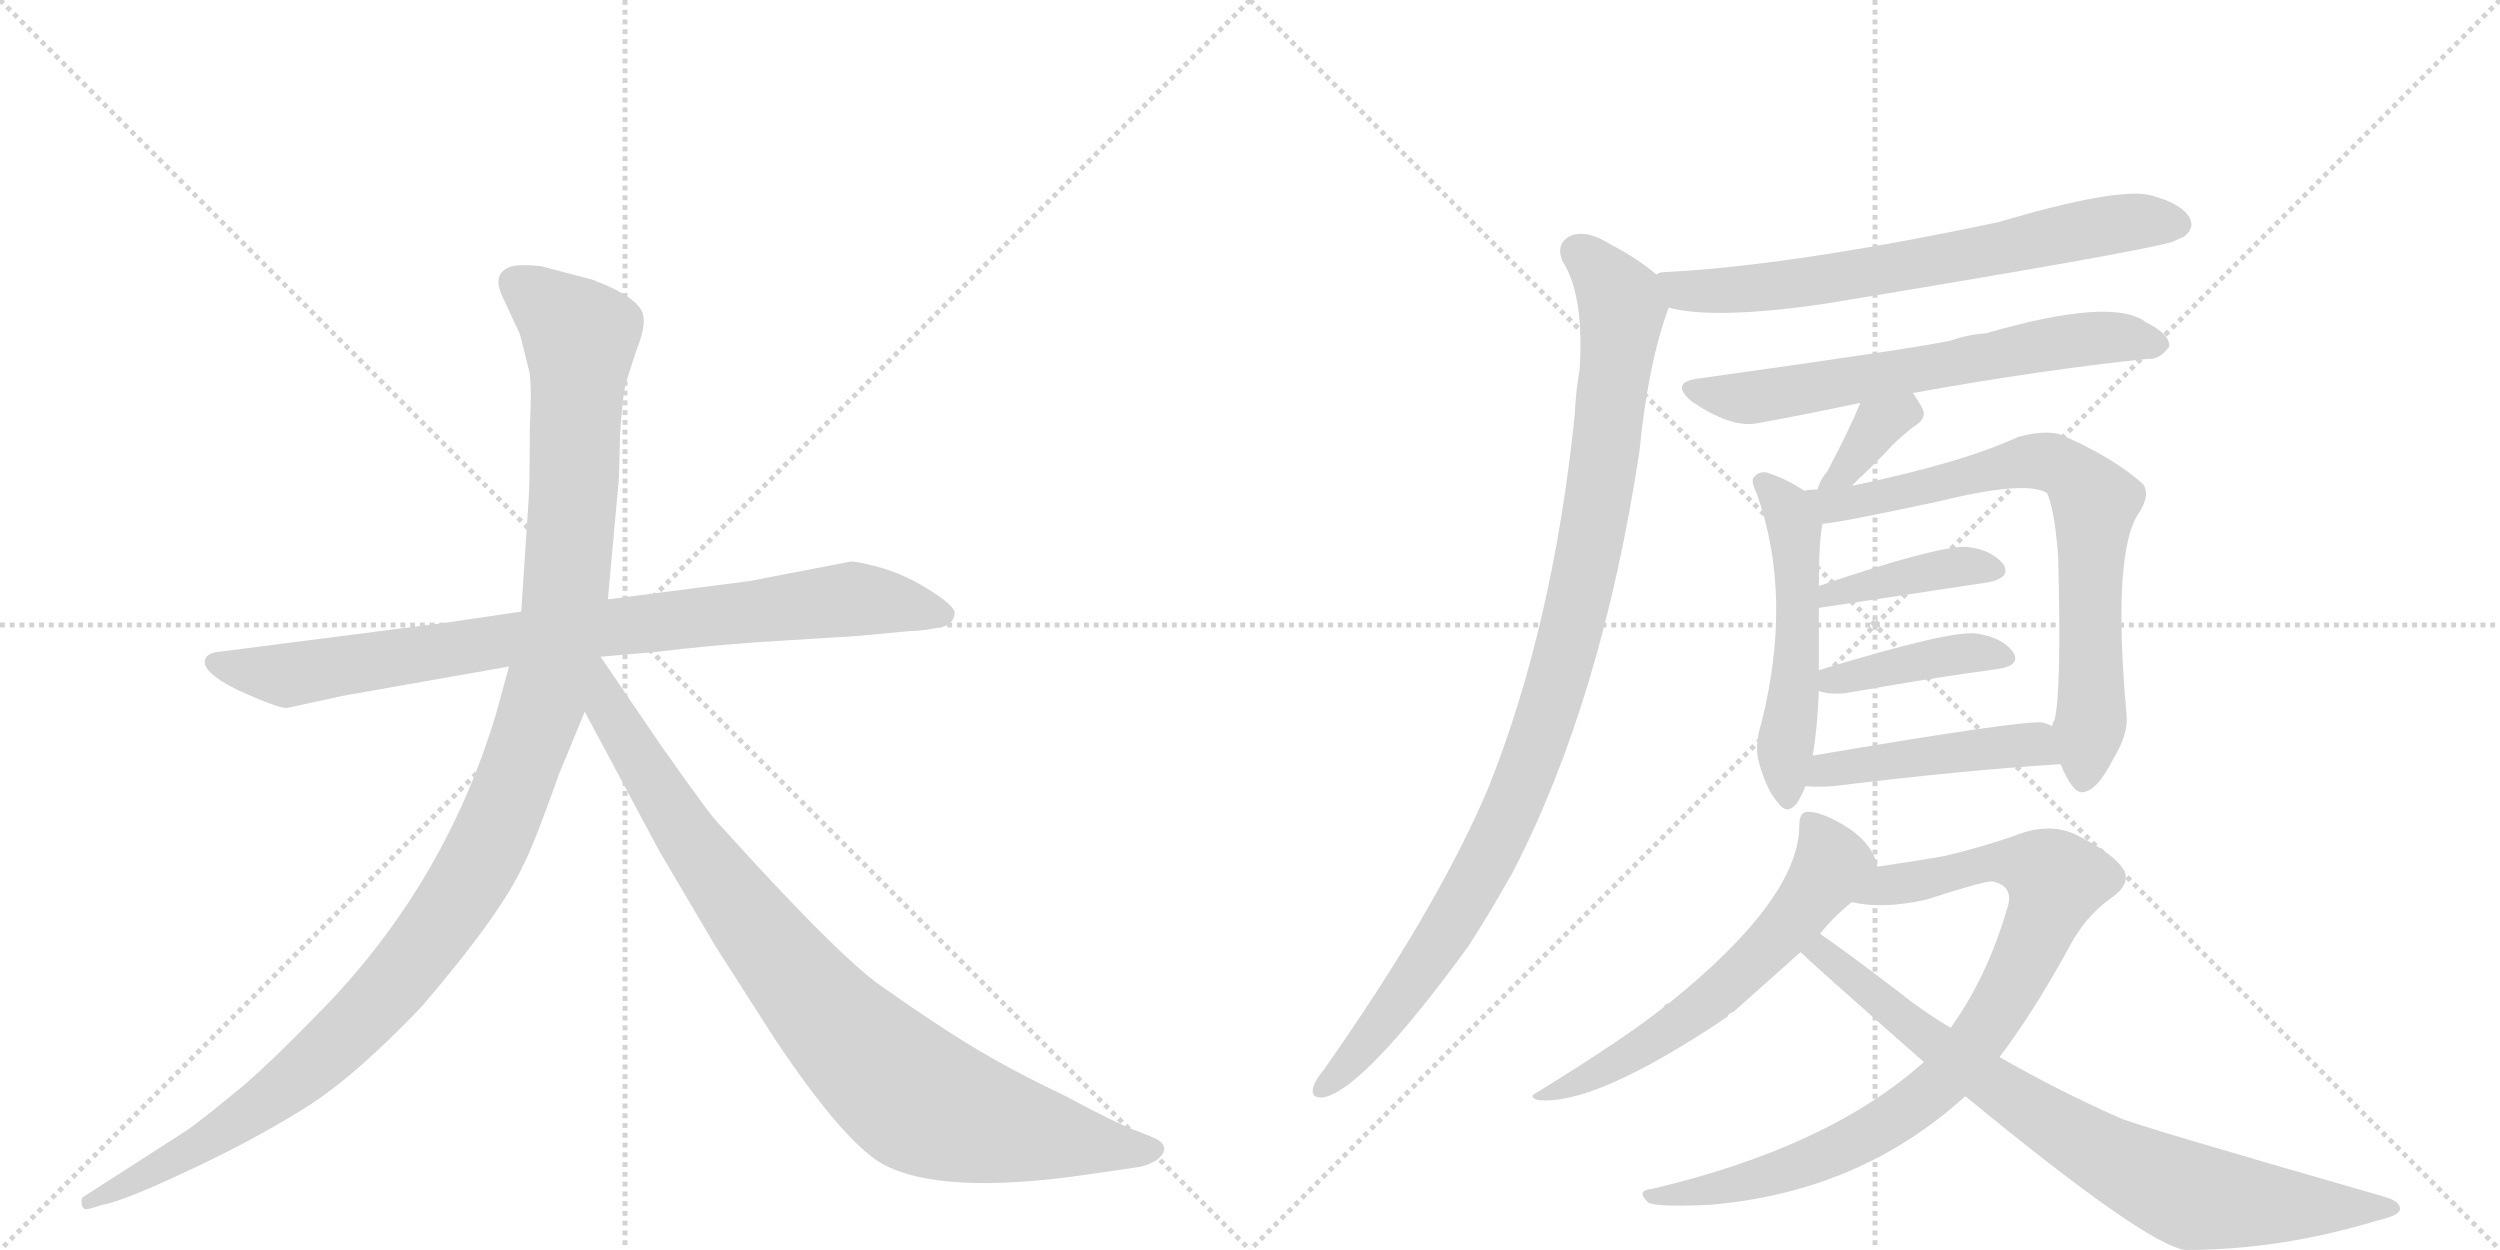 <svg version="1.1" viewBox="0 0 2048 1024" xmlns="http://www.w3.org/2000/svg">
  <g stroke="lightgray" stroke-dasharray="1,1" stroke-width="1" transform="scale(4, 4)">
    <line x1="0" y1="0" x2="256" y2="256"></line>
    <line x1="256" y1="0" x2="0" y2="256"></line>
    <line x1="128" y1="0" x2="128" y2="256"></line>
    <line x1="0" y1="128" x2="256" y2="128"></line>
    <line x1="256" y1="0" x2="512" y2="256"></line>
    <line x1="512" y1="0" x2="256" y2="256"></line>
    <line x1="384" y1="0" x2="384" y2="256"></line>
    <line x1="256" y1="128" x2="512" y2="128"></line>
  </g>
<g transform="scale(1, -1) translate(0, -850)">
   <style type="text/css">
    @keyframes keyframes0 {
      from {
       stroke: black;
       stroke-dashoffset: 858;
       stroke-width: 128;
       }
       74% {
       animation-timing-function: step-end;
       stroke: black;
       stroke-dashoffset: 0;
       stroke-width: 128;
       }
       to {
       stroke: black;
       stroke-width: 1024;
       }
       }
       #make-me-a-hanzi-animation-0 {
         animation: keyframes0 0.948s both;
         animation-delay: 0s;
         animation-timing-function: linear;
       }
    @keyframes keyframes1 {
      from {
       stroke: black;
       stroke-dashoffset: 1197;
       stroke-width: 128;
       }
       80% {
       animation-timing-function: step-end;
       stroke: black;
       stroke-dashoffset: 0;
       stroke-width: 128;
       }
       to {
       stroke: black;
       stroke-width: 1024;
       }
       }
       #make-me-a-hanzi-animation-1 {
         animation: keyframes1 1.224s both;
         animation-delay: 0.948s;
         animation-timing-function: linear;
       }
    @keyframes keyframes2 {
      from {
       stroke: black;
       stroke-dashoffset: 899;
       stroke-width: 128;
       }
       75% {
       animation-timing-function: step-end;
       stroke: black;
       stroke-dashoffset: 0;
       stroke-width: 128;
       }
       to {
       stroke: black;
       stroke-width: 1024;
       }
       }
       #make-me-a-hanzi-animation-2 {
         animation: keyframes2 0.982s both;
         animation-delay: 2.172s;
         animation-timing-function: linear;
       }
    @keyframes keyframes3 {
      from {
       stroke: black;
       stroke-dashoffset: 681;
       stroke-width: 128;
       }
       69% {
       animation-timing-function: step-end;
       stroke: black;
       stroke-dashoffset: 0;
       stroke-width: 128;
       }
       to {
       stroke: black;
       stroke-width: 1024;
       }
       }
       #make-me-a-hanzi-animation-3 {
         animation: keyframes3 0.804s both;
         animation-delay: 3.154s;
         animation-timing-function: linear;
       }
    @keyframes keyframes4 {
      from {
       stroke: black;
       stroke-dashoffset: 1013;
       stroke-width: 128;
       }
       77% {
       animation-timing-function: step-end;
       stroke: black;
       stroke-dashoffset: 0;
       stroke-width: 128;
       }
       to {
       stroke: black;
       stroke-width: 1024;
       }
       }
       #make-me-a-hanzi-animation-4 {
         animation: keyframes4 1.074s both;
         animation-delay: 3.958s;
         animation-timing-function: linear;
       }
    @keyframes keyframes5 {
      from {
       stroke: black;
       stroke-dashoffset: 640;
       stroke-width: 128;
       }
       68% {
       animation-timing-function: step-end;
       stroke: black;
       stroke-dashoffset: 0;
       stroke-width: 128;
       }
       to {
       stroke: black;
       stroke-width: 1024;
       }
       }
       #make-me-a-hanzi-animation-5 {
         animation: keyframes5 0.771s both;
         animation-delay: 5.033s;
         animation-timing-function: linear;
       }
    @keyframes keyframes6 {
      from {
       stroke: black;
       stroke-dashoffset: 349;
       stroke-width: 128;
       }
       53% {
       animation-timing-function: step-end;
       stroke: black;
       stroke-dashoffset: 0;
       stroke-width: 128;
       }
       to {
       stroke: black;
       stroke-width: 1024;
       }
       }
       #make-me-a-hanzi-animation-6 {
         animation: keyframes6 0.534s both;
         animation-delay: 5.803s;
         animation-timing-function: linear;
       }
    @keyframes keyframes7 {
      from {
       stroke: black;
       stroke-dashoffset: 514;
       stroke-width: 128;
       }
       63% {
       animation-timing-function: step-end;
       stroke: black;
       stroke-dashoffset: 0;
       stroke-width: 128;
       }
       to {
       stroke: black;
       stroke-width: 1024;
       }
       }
       #make-me-a-hanzi-animation-7 {
         animation: keyframes7 0.668s both;
         animation-delay: 6.337s;
         animation-timing-function: linear;
       }
    @keyframes keyframes8 {
      from {
       stroke: black;
       stroke-dashoffset: 734;
       stroke-width: 128;
       }
       70% {
       animation-timing-function: step-end;
       stroke: black;
       stroke-dashoffset: 0;
       stroke-width: 128;
       }
       to {
       stroke: black;
       stroke-width: 1024;
       }
       }
       #make-me-a-hanzi-animation-8 {
         animation: keyframes8 0.847s both;
         animation-delay: 7.006s;
         animation-timing-function: linear;
       }
    @keyframes keyframes9 {
      from {
       stroke: black;
       stroke-dashoffset: 399;
       stroke-width: 128;
       }
       56% {
       animation-timing-function: step-end;
       stroke: black;
       stroke-dashoffset: 0;
       stroke-width: 128;
       }
       to {
       stroke: black;
       stroke-width: 1024;
       }
       }
       #make-me-a-hanzi-animation-9 {
         animation: keyframes9 0.575s both;
         animation-delay: 7.853s;
         animation-timing-function: linear;
       }
    @keyframes keyframes10 {
      from {
       stroke: black;
       stroke-dashoffset: 408;
       stroke-width: 128;
       }
       57% {
       animation-timing-function: step-end;
       stroke: black;
       stroke-dashoffset: 0;
       stroke-width: 128;
       }
       to {
       stroke: black;
       stroke-width: 1024;
       }
       }
       #make-me-a-hanzi-animation-10 {
         animation: keyframes10 0.582s both;
         animation-delay: 8.428s;
         animation-timing-function: linear;
       }
    @keyframes keyframes11 {
      from {
       stroke: black;
       stroke-dashoffset: 459;
       stroke-width: 128;
       }
       60% {
       animation-timing-function: step-end;
       stroke: black;
       stroke-dashoffset: 0;
       stroke-width: 128;
       }
       to {
       stroke: black;
       stroke-width: 1024;
       }
       }
       #make-me-a-hanzi-animation-11 {
         animation: keyframes11 0.624s both;
         animation-delay: 9.01s;
         animation-timing-function: linear;
       }
    @keyframes keyframes12 {
      from {
       stroke: black;
       stroke-dashoffset: 605;
       stroke-width: 128;
       }
       66% {
       animation-timing-function: step-end;
       stroke: black;
       stroke-dashoffset: 0;
       stroke-width: 128;
       }
       to {
       stroke: black;
       stroke-width: 1024;
       }
       }
       #make-me-a-hanzi-animation-12 {
         animation: keyframes12 0.742s both;
         animation-delay: 9.633s;
         animation-timing-function: linear;
       }
    @keyframes keyframes13 {
      from {
       stroke: black;
       stroke-dashoffset: 877;
       stroke-width: 128;
       }
       74% {
       animation-timing-function: step-end;
       stroke: black;
       stroke-dashoffset: 0;
       stroke-width: 128;
       }
       to {
       stroke: black;
       stroke-width: 1024;
       }
       }
       #make-me-a-hanzi-animation-13 {
         animation: keyframes13 0.964s both;
         animation-delay: 10.376s;
         animation-timing-function: linear;
       }
    @keyframes keyframes14 {
      from {
       stroke: black;
       stroke-dashoffset: 798;
       stroke-width: 128;
       }
       72% {
       animation-timing-function: step-end;
       stroke: black;
       stroke-dashoffset: 0;
       stroke-width: 128;
       }
       to {
       stroke: black;
       stroke-width: 1024;
       }
       }
       #make-me-a-hanzi-animation-14 {
         animation: keyframes14 0.899s both;
         animation-delay: 11.339s;
         animation-timing-function: linear;
       }
</style>
<path d="M 366 340 L 179 316 Q 170 315 168 310 Q 164 297 210 278 Q 229 270 235 270 L 281 280 L 417 304 L 492 312 L 538 316 Q 579 321 622 324 L 702 329 L 745 333 Q 757 333 774 337 Q 781 340 782 347 Q 783 353 764 365 Q 746 377 725 384 Q 704 390 697 390 L 614 374 L 498 359 L 427 349 L 366 340 Z" fill="lightgray"></path> 
<path d="M 417 304 L 406 264 Q 363 122 258 17 Q 226 -16 201 -38 Q 166 -67 153 -76 L 69 -130 Q 66 -131 67 -137 Q 68 -142 74 -140 L 84 -137 Q 101 -134 152 -110 Q 204 -86 246 -60 Q 288 -35 346 26 Q 411 102 429 142 Q 437 157 458 216 L 479 267 L 498 359 L 507 458 L 508 495 Q 510 524 512 533 Q 514 541 521 562 Q 529 582 527 591 Q 525 606 485 621 L 443 632 Q 423 634 417 631 Q 402 625 413 604 L 426 576 L 433 548 Q 436 540 434 498 Q 434 452 433 440 L 427 349 L 417 304 Z" fill="lightgray"></path> 
<path d="M 479 267 L 540 153 L 586 75 L 634 0 Q 690 -84 722 -103 Q 770 -130 892 -112 L 933 -106 Q 940 -105 948 -100 Q 959 -91 949 -84 Q 946 -82 930 -76 Q 914 -70 873 -48 Q 827 -26 796 -7 Q 766 11 718 45 Q 681 73 589 175 Q 584 179 541 240 L 492 312 C 475 337 449 323 479 267 Z" fill="lightgray"></path> 
<path d="M 1367 598 Q 1404 588 1494 601 Q 1755 644 1780 652 Q 1786 655 1789 656 Q 1798 663 1794 671 Q 1788 683 1762 690 Q 1735 697 1637 668 Q 1466 632 1362 627 Q 1359 627 1357 625 C 1327 620 1338 604 1367 598 Z" fill="lightgray"></path> 
<path d="M 1357 625 Q 1342 638 1319 650 Q 1300 662 1287 657 Q 1274 651 1280 636 Q 1298 608 1294 547 Q 1291 531 1290 510 Q 1272 336 1219 204 Q 1177 105 1084 -27 Q 1078 -34 1076 -40 Q 1073 -50 1084 -49 Q 1117 -43 1203 75 Q 1221 103 1239 135 Q 1312 276 1343 480 Q 1350 552 1367 598 C 1372 614 1372 614 1357 625 Z" fill="lightgray"></path> 
<path d="M 1567 528 Q 1672 547 1759 556 Q 1769 555 1777 566 Q 1778 576 1758 586 Q 1731 607 1627 577 Q 1612 576 1598 571 Q 1571 565 1392 540 Q 1367 537 1386 521 Q 1417 500 1438 503 Q 1477 510 1524 520 L 1567 528 Z" fill="lightgray"></path> 
<path d="M 1517 452 L 1523 458 Q 1536 470 1550 485 Q 1557 492 1567 500 Q 1579 507 1575 515 Q 1572 521 1567 528 C 1550 553 1536 548 1524 520 Q 1515 498 1497 464 Q 1491 457 1489 449 C 1480 420 1496 431 1517 452 Z" fill="lightgray"></path> 
<path d="M 1478 448 Q 1463 458 1447 463 Q 1440 464 1436 458 Q 1435 454 1439 446 Q 1469 362 1443 258 Q 1437 239 1441 225 Q 1448 201 1457 192 Q 1464 182 1472 192 Q 1476 198 1479 206 L 1485 231 Q 1489 255 1490 284 L 1490 301 L 1490 352 L 1490 370 Q 1490 407 1493 421 C 1495 437 1495 437 1478 448 Z" fill="lightgray"></path> 
<path d="M 1688 224 Q 1698 200 1706 201 Q 1718 202 1731 228 Q 1744 249 1742 265 Q 1730 400 1753 431 Q 1762 446 1755 454 Q 1730 476 1688 494 Q 1675 498 1653 492 Q 1608 471 1517 452 L 1489 449 Q 1483 449 1478 448 C 1448 445 1463 417 1493 421 Q 1503 421 1587 439 Q 1660 457 1677 446 Q 1683 433 1686 395 Q 1689 283 1683 260 Q 1682 259 1681 255 C 1678 244 1678 244 1688 224 Z" fill="lightgray"></path> 
<path d="M 1490 352 L 1629 373 Q 1648 377 1641 388 Q 1631 400 1611 402 Q 1587 403 1490 370 C 1462 360 1460 348 1490 352 Z" fill="lightgray"></path> 
<path d="M 1490 284 Q 1497 281 1511 282 Q 1584 295 1637 302 Q 1656 305 1649 316 Q 1640 328 1619 331 Q 1598 334 1490 301 C 1462 292 1462 292 1490 284 Z" fill="lightgray"></path> 
<path d="M 1479 206 Q 1488 205 1502 206 Q 1608 219 1688 224 C 1718 226 1709 243 1681 255 Q 1680 256 1674 258 Q 1661 261 1485 231 C 1455 226 1449 208 1479 206 Z" fill="lightgray"></path> 
<path d="M 1538 140 Q 1534 161 1507 176 Q 1491 185 1481 185 Q 1474 185 1474 174 Q 1474 114 1367 28 Q 1364 28 1363 25 Q 1332 0 1259 -45 Q 1252 -48 1259 -51 Q 1305 -57 1415 17 Q 1416 20 1420 21 L 1475 70 L 1491 85 Q 1501 98 1517 111 C 1540 131 1541 132 1538 140 Z" fill="lightgray"></path> 
<path d="M 1576 -20 Q 1498 -90 1353 -124 Q 1340 -125 1350 -135 Q 1356 -139 1400 -137 Q 1523 -127 1610 -48 L 1638 -16 Q 1666 21 1695 74 Q 1708 99 1729 114 Q 1748 127 1738 140 Q 1728 153 1699 167 Q 1678 176 1652 166 Q 1627 157 1594 149 Q 1572 145 1538 140 C 1508 136 1487 115 1517 111 Q 1542 105 1578 113 Q 1624 128 1632 128 Q 1651 124 1644 105 Q 1628 50 1598 8 L 1576 -20 Z" fill="lightgray"></path> 
<path d="M 1610 -48 Q 1757 -169 1790 -174 Q 1868 -174 1947 -150 Q 1965 -146 1966 -141 Q 1967 -134 1952 -130 Q 1750 -72 1737 -66 Q 1689 -45 1638 -16 L 1598 8 Q 1576 21 1556 37 Q 1513 70 1491 85 C 1466 102 1453 90 1475 70 Q 1484 61 1576 -20 L 1610 -48 Z" fill="lightgray"></path> 
      <clipPath id="make-me-a-hanzi-clip-0">
      <path d="M 366 340 L 179 316 Q 170 315 168 310 Q 164 297 210 278 Q 229 270 235 270 L 281 280 L 417 304 L 492 312 L 538 316 Q 579 321 622 324 L 702 329 L 745 333 Q 757 333 774 337 Q 781 340 782 347 Q 783 353 764 365 Q 746 377 725 384 Q 704 390 697 390 L 614 374 L 498 359 L 427 349 L 366 340 Z" fill="lightgray"></path>
      </clipPath>
      <path clip-path="url(#make-me-a-hanzi-clip-0)" d="M 176 308 L 236 297 L 494 336 L 698 359 L 772 347 " fill="none" id="make-me-a-hanzi-animation-0" stroke-dasharray="730 1460" stroke-linecap="round"></path>

      <clipPath id="make-me-a-hanzi-clip-1">
      <path d="M 417 304 L 406 264 Q 363 122 258 17 Q 226 -16 201 -38 Q 166 -67 153 -76 L 69 -130 Q 66 -131 67 -137 Q 68 -142 74 -140 L 84 -137 Q 101 -134 152 -110 Q 204 -86 246 -60 Q 288 -35 346 26 Q 411 102 429 142 Q 437 157 458 216 L 479 267 L 498 359 L 507 458 L 508 495 Q 510 524 512 533 Q 514 541 521 562 Q 529 582 527 591 Q 525 606 485 621 L 443 632 Q 423 634 417 631 Q 402 625 413 604 L 426 576 L 433 548 Q 436 540 434 498 Q 434 452 433 440 L 427 349 L 417 304 Z" fill="lightgray"></path>
      </clipPath>
      <path clip-path="url(#make-me-a-hanzi-clip-1)" d="M 424 616 L 475 575 L 471 465 L 463 358 L 451 297 L 401 160 L 355 84 L 265 -15 L 180 -78 L 72 -135 " fill="none" id="make-me-a-hanzi-animation-1" stroke-dasharray="1069 2138" stroke-linecap="round"></path>

      <clipPath id="make-me-a-hanzi-clip-2">
      <path d="M 479 267 L 540 153 L 586 75 L 634 0 Q 690 -84 722 -103 Q 770 -130 892 -112 L 933 -106 Q 940 -105 948 -100 Q 959 -91 949 -84 Q 946 -82 930 -76 Q 914 -70 873 -48 Q 827 -26 796 -7 Q 766 11 718 45 Q 681 73 589 175 Q 584 179 541 240 L 492 312 C 475 337 449 323 479 267 Z" fill="lightgray"></path>
      </clipPath>
      <path clip-path="url(#make-me-a-hanzi-clip-2)" d="M 491 303 L 498 269 L 584 135 L 657 41 L 727 -31 L 763 -56 L 805 -70 L 945 -92 " fill="none" id="make-me-a-hanzi-animation-2" stroke-dasharray="771 1542" stroke-linecap="round"></path>

      <clipPath id="make-me-a-hanzi-clip-3">
      <path d="M 1367 598 Q 1404 588 1494 601 Q 1755 644 1780 652 Q 1786 655 1789 656 Q 1798 663 1794 671 Q 1788 683 1762 690 Q 1735 697 1637 668 Q 1466 632 1362 627 Q 1359 627 1357 625 C 1327 620 1338 604 1367 598 Z" fill="lightgray"></path>
      </clipPath>
      <path clip-path="url(#make-me-a-hanzi-clip-3)" d="M 1362 619 L 1385 611 L 1442 613 L 1601 638 L 1713 664 L 1781 667 " fill="none" id="make-me-a-hanzi-animation-3" stroke-dasharray="553 1106" stroke-linecap="round"></path>

      <clipPath id="make-me-a-hanzi-clip-4">
      <path d="M 1357 625 Q 1342 638 1319 650 Q 1300 662 1287 657 Q 1274 651 1280 636 Q 1298 608 1294 547 Q 1291 531 1290 510 Q 1272 336 1219 204 Q 1177 105 1084 -27 Q 1078 -34 1076 -40 Q 1073 -50 1084 -49 Q 1117 -43 1203 75 Q 1221 103 1239 135 Q 1312 276 1343 480 Q 1350 552 1367 598 C 1372 614 1372 614 1357 625 Z" fill="lightgray"></path>
      </clipPath>
      <path clip-path="url(#make-me-a-hanzi-clip-4)" d="M 1292 644 L 1323 612 L 1328 589 L 1307 424 L 1278 299 L 1233 176 L 1180 76 L 1120 -5 L 1085 -40 " fill="none" id="make-me-a-hanzi-animation-4" stroke-dasharray="885 1770" stroke-linecap="round"></path>

      <clipPath id="make-me-a-hanzi-clip-5">
      <path d="M 1567 528 Q 1672 547 1759 556 Q 1769 555 1777 566 Q 1778 576 1758 586 Q 1731 607 1627 577 Q 1612 576 1598 571 Q 1571 565 1392 540 Q 1367 537 1386 521 Q 1417 500 1438 503 Q 1477 510 1524 520 L 1567 528 Z" fill="lightgray"></path>
      </clipPath>
      <path clip-path="url(#make-me-a-hanzi-clip-5)" d="M 1388 531 L 1441 525 L 1699 572 L 1734 574 L 1767 568 " fill="none" id="make-me-a-hanzi-animation-5" stroke-dasharray="512 1024" stroke-linecap="round"></path>

      <clipPath id="make-me-a-hanzi-clip-6">
      <path d="M 1517 452 L 1523 458 Q 1536 470 1550 485 Q 1557 492 1567 500 Q 1579 507 1575 515 Q 1572 521 1567 528 C 1550 553 1536 548 1524 520 Q 1515 498 1497 464 Q 1491 457 1489 449 C 1480 420 1496 431 1517 452 Z" fill="lightgray"></path>
      </clipPath>
      <path clip-path="url(#make-me-a-hanzi-clip-6)" d="M 1564 511 L 1539 502 L 1496 451 " fill="none" id="make-me-a-hanzi-animation-6" stroke-dasharray="221 442" stroke-linecap="round"></path>

      <clipPath id="make-me-a-hanzi-clip-7">
      <path d="M 1478 448 Q 1463 458 1447 463 Q 1440 464 1436 458 Q 1435 454 1439 446 Q 1469 362 1443 258 Q 1437 239 1441 225 Q 1448 201 1457 192 Q 1464 182 1472 192 Q 1476 198 1479 206 L 1485 231 Q 1489 255 1490 284 L 1490 301 L 1490 352 L 1490 370 Q 1490 407 1493 421 C 1495 437 1495 437 1478 448 Z" fill="lightgray"></path>
      </clipPath>
      <path clip-path="url(#make-me-a-hanzi-clip-7)" d="M 1445 454 L 1463 435 L 1471 409 L 1465 204 " fill="none" id="make-me-a-hanzi-animation-7" stroke-dasharray="386 772" stroke-linecap="round"></path>

      <clipPath id="make-me-a-hanzi-clip-8">
      <path d="M 1688 224 Q 1698 200 1706 201 Q 1718 202 1731 228 Q 1744 249 1742 265 Q 1730 400 1753 431 Q 1762 446 1755 454 Q 1730 476 1688 494 Q 1675 498 1653 492 Q 1608 471 1517 452 L 1489 449 Q 1483 449 1478 448 C 1448 445 1463 417 1493 421 Q 1503 421 1587 439 Q 1660 457 1677 446 Q 1683 433 1686 395 Q 1689 283 1683 260 Q 1682 259 1681 255 C 1678 244 1678 244 1688 224 Z" fill="lightgray"></path>
      </clipPath>
      <path clip-path="url(#make-me-a-hanzi-clip-8)" d="M 1484 443 L 1501 436 L 1572 447 L 1667 472 L 1700 460 L 1716 439 L 1714 275 L 1706 211 " fill="none" id="make-me-a-hanzi-animation-8" stroke-dasharray="606 1212" stroke-linecap="round"></path>

      <clipPath id="make-me-a-hanzi-clip-9">
      <path d="M 1490 352 L 1629 373 Q 1648 377 1641 388 Q 1631 400 1611 402 Q 1587 403 1490 370 C 1462 360 1460 348 1490 352 Z" fill="lightgray"></path>
      </clipPath>
      <path clip-path="url(#make-me-a-hanzi-clip-9)" d="M 1497 357 L 1501 366 L 1547 376 L 1608 386 L 1632 383 " fill="none" id="make-me-a-hanzi-animation-9" stroke-dasharray="271 542" stroke-linecap="round"></path>

      <clipPath id="make-me-a-hanzi-clip-10">
      <path d="M 1490 284 Q 1497 281 1511 282 Q 1584 295 1637 302 Q 1656 305 1649 316 Q 1640 328 1619 331 Q 1598 334 1490 301 C 1462 292 1462 292 1490 284 Z" fill="lightgray"></path>
      </clipPath>
      <path clip-path="url(#make-me-a-hanzi-clip-10)" d="M 1496 288 L 1504 296 L 1518 294 L 1592 313 L 1622 316 L 1641 311 " fill="none" id="make-me-a-hanzi-animation-10" stroke-dasharray="280 560" stroke-linecap="round"></path>

      <clipPath id="make-me-a-hanzi-clip-11">
      <path d="M 1479 206 Q 1488 205 1502 206 Q 1608 219 1688 224 C 1718 226 1709 243 1681 255 Q 1680 256 1674 258 Q 1661 261 1485 231 C 1455 226 1449 208 1479 206 Z" fill="lightgray"></path>
      </clipPath>
      <path clip-path="url(#make-me-a-hanzi-clip-11)" d="M 1484 211 L 1498 221 L 1630 238 L 1663 240 L 1681 231 " fill="none" id="make-me-a-hanzi-animation-11" stroke-dasharray="331 662" stroke-linecap="round"></path>

      <clipPath id="make-me-a-hanzi-clip-12">
      <path d="M 1538 140 Q 1534 161 1507 176 Q 1491 185 1481 185 Q 1474 185 1474 174 Q 1474 114 1367 28 Q 1364 28 1363 25 Q 1332 0 1259 -45 Q 1252 -48 1259 -51 Q 1305 -57 1415 17 Q 1416 20 1420 21 L 1475 70 L 1491 85 Q 1501 98 1517 111 C 1540 131 1541 132 1538 140 Z" fill="lightgray"></path>
      </clipPath>
      <path clip-path="url(#make-me-a-hanzi-clip-12)" d="M 1485 175 L 1501 142 L 1455 81 L 1396 25 L 1316 -26 L 1282 -42 L 1269 -41 L 1264 -48 " fill="none" id="make-me-a-hanzi-animation-12" stroke-dasharray="477 954" stroke-linecap="round"></path>

      <clipPath id="make-me-a-hanzi-clip-13">
      <path d="M 1576 -20 Q 1498 -90 1353 -124 Q 1340 -125 1350 -135 Q 1356 -139 1400 -137 Q 1523 -127 1610 -48 L 1638 -16 Q 1666 21 1695 74 Q 1708 99 1729 114 Q 1748 127 1738 140 Q 1728 153 1699 167 Q 1678 176 1652 166 Q 1627 157 1594 149 Q 1572 145 1538 140 C 1508 136 1487 115 1517 111 Q 1542 105 1578 113 Q 1624 128 1632 128 Q 1651 124 1644 105 Q 1628 50 1598 8 L 1576 -20 Z" fill="lightgray"></path>
      </clipPath>
      <path clip-path="url(#make-me-a-hanzi-clip-13)" d="M 1524 113 L 1551 125 L 1637 145 L 1668 140 L 1685 129 L 1646 38 L 1616 -7 L 1579 -47 L 1532 -79 L 1480 -103 L 1390 -128 L 1354 -130 " fill="none" id="make-me-a-hanzi-animation-13" stroke-dasharray="749 1498" stroke-linecap="round"></path>

      <clipPath id="make-me-a-hanzi-clip-14">
      <path d="M 1610 -48 Q 1757 -169 1790 -174 Q 1868 -174 1947 -150 Q 1965 -146 1966 -141 Q 1967 -134 1952 -130 Q 1750 -72 1737 -66 Q 1689 -45 1638 -16 L 1598 8 Q 1576 21 1556 37 Q 1513 70 1491 85 C 1466 102 1453 90 1475 70 Q 1484 61 1576 -20 L 1610 -48 Z" fill="lightgray"></path>
      </clipPath>
      <path clip-path="url(#make-me-a-hanzi-clip-14)" d="M 1480 72 L 1497 67 L 1576 -1 L 1654 -55 L 1768 -119 L 1812 -133 L 1960 -140 " fill="none" id="make-me-a-hanzi-animation-14" stroke-dasharray="670 1340" stroke-linecap="round"></path>

</g>
</svg>
